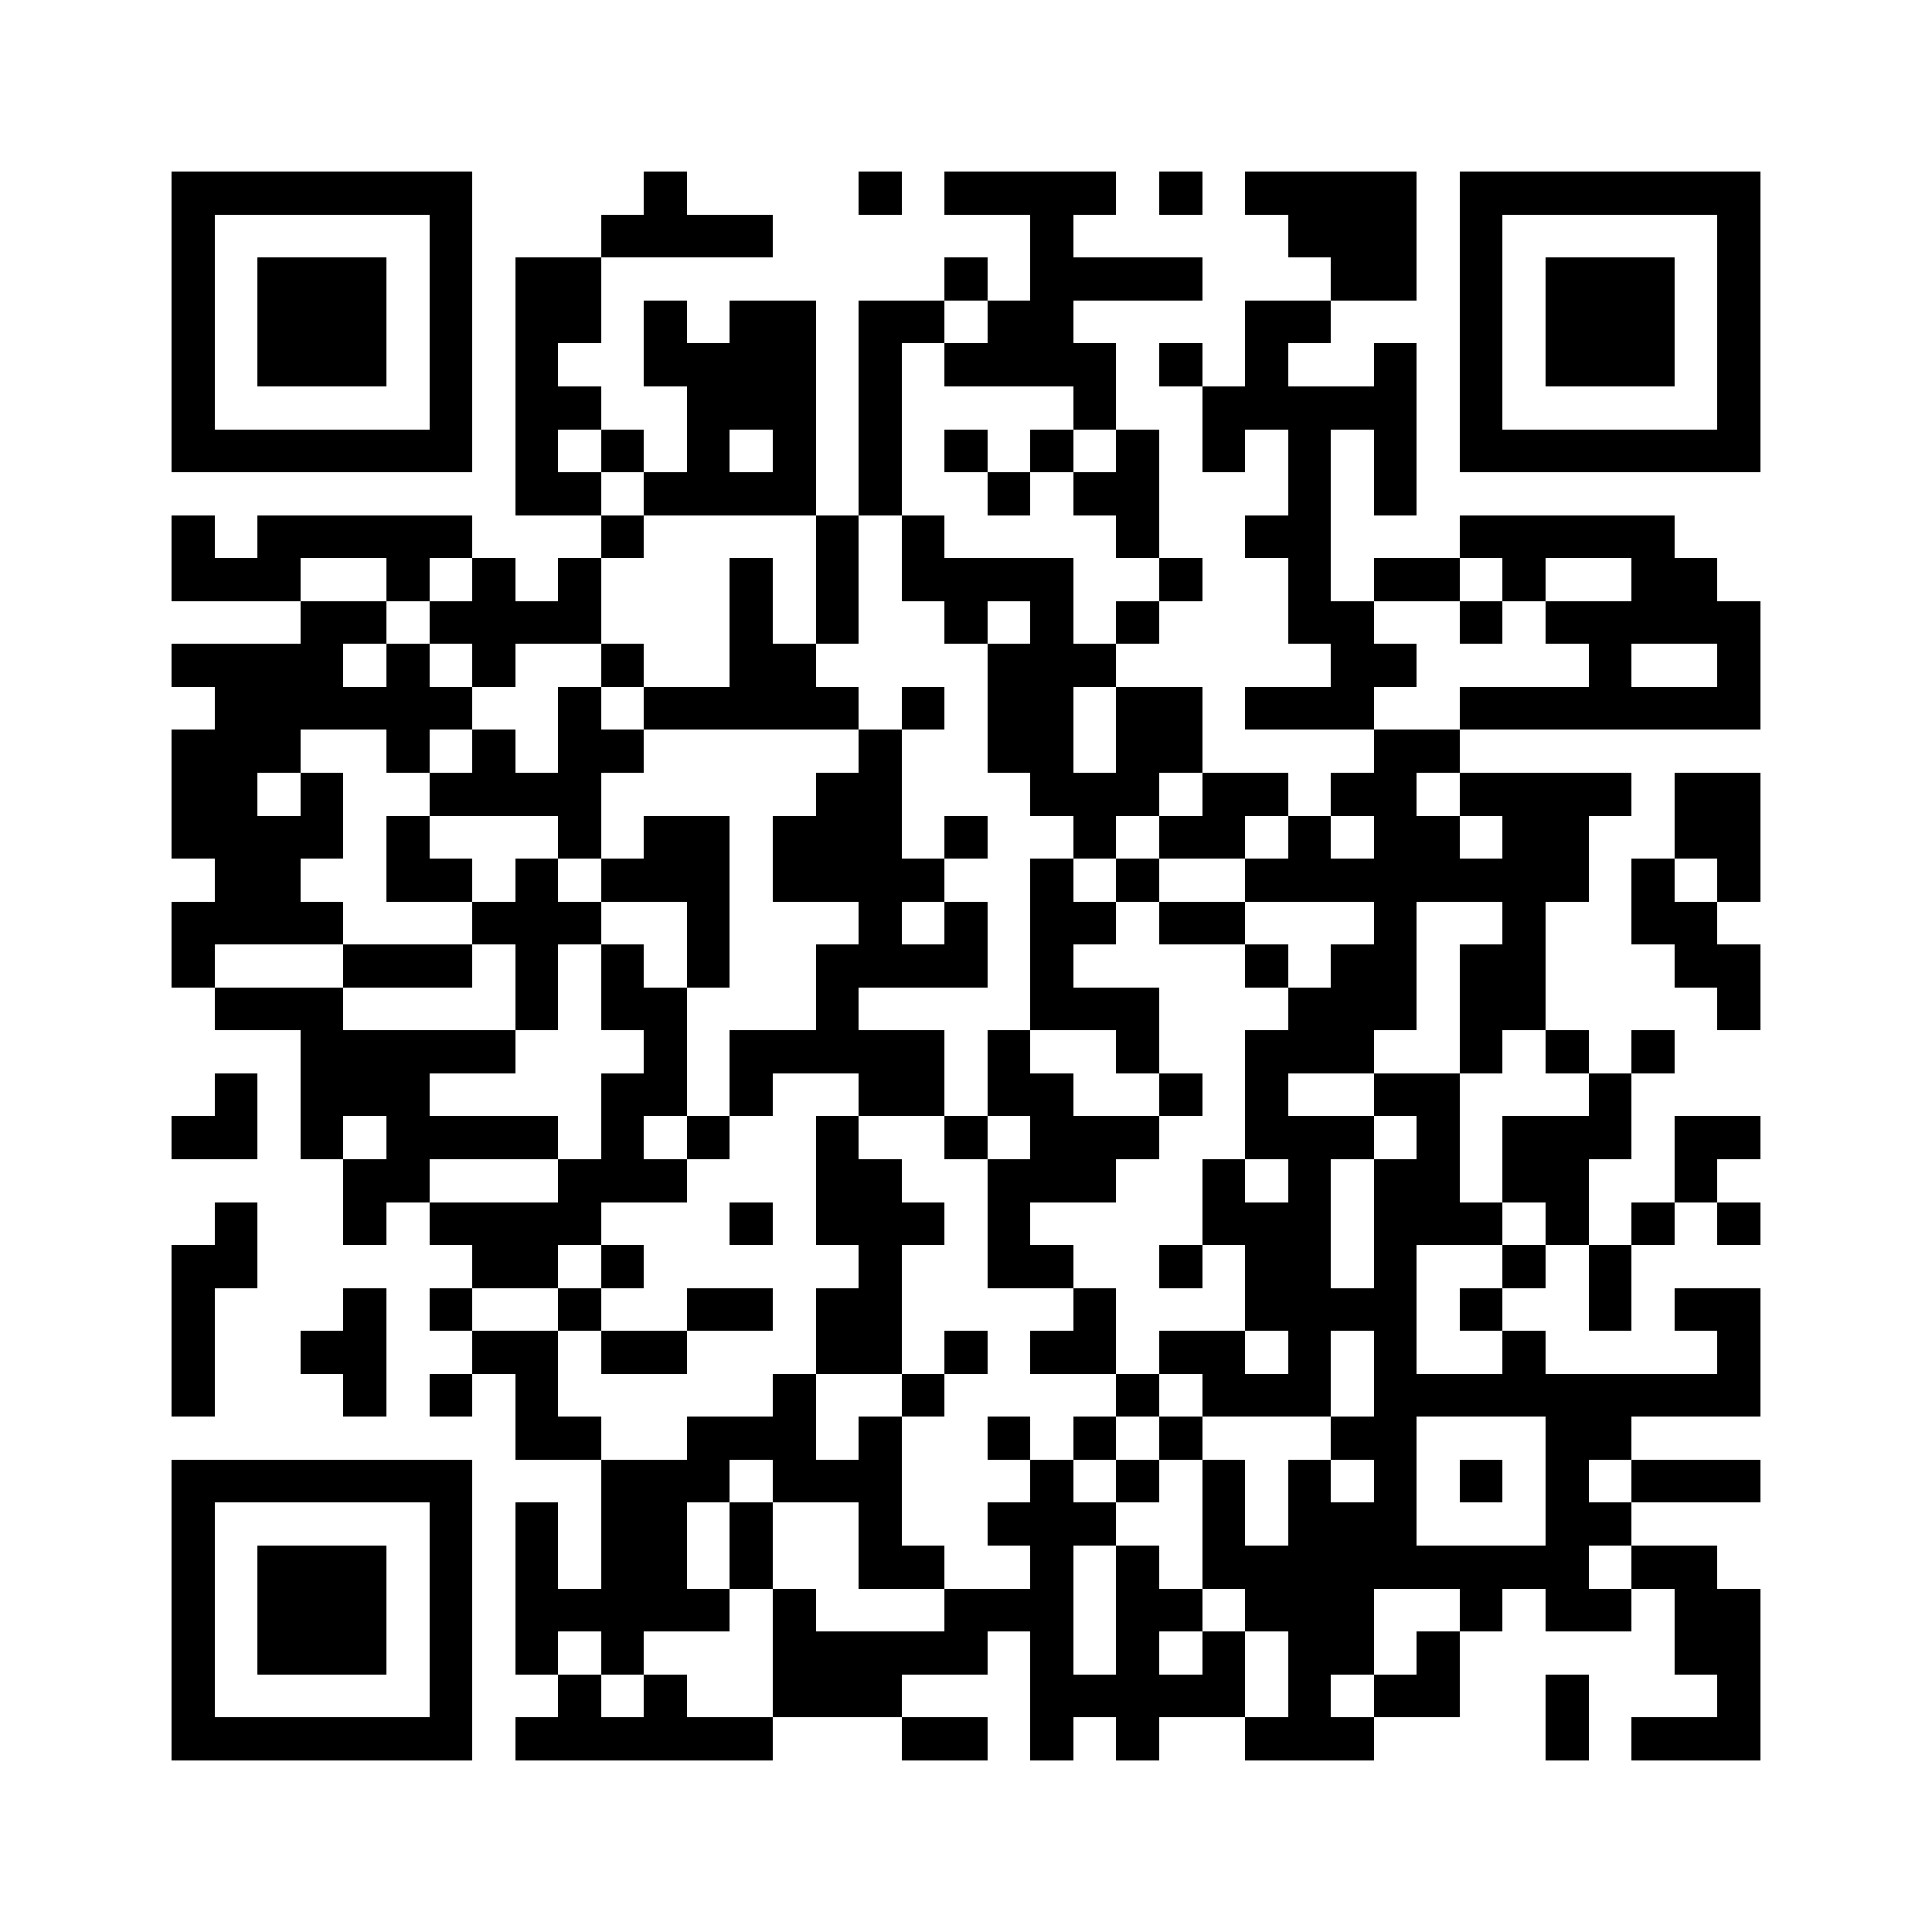 <?xml version="1.0" encoding="utf-8"?><!DOCTYPE svg PUBLIC "-//W3C//DTD SVG 1.1//EN" "http://www.w3.org/Graphics/SVG/1.1/DTD/svg11.dtd"><svg xmlns="http://www.w3.org/2000/svg" viewBox="0 0 45 45" shape-rendering="crispEdges"><path fill="#ffffff" d="M0 0h45v45H0z"/><path stroke="#000000" d="M4 4.5h7m4 0h1m4 0h1m1 0h4m1 0h1m1 0h4m1 0h7M4 5.5h1m5 0h1m3 0h4m6 0h1m5 0h3m1 0h1m5 0h1M4 6.5h1m1 0h3m1 0h1m1 0h2m8 0h1m1 0h4m3 0h2m1 0h1m1 0h3m1 0h1M4 7.5h1m1 0h3m1 0h1m1 0h2m1 0h1m1 0h2m1 0h2m1 0h2m4 0h2m3 0h1m1 0h3m1 0h1M4 8.5h1m1 0h3m1 0h1m1 0h1m2 0h4m1 0h1m1 0h4m1 0h1m1 0h1m2 0h1m1 0h1m1 0h3m1 0h1M4 9.5h1m5 0h1m1 0h2m2 0h3m1 0h1m4 0h1m2 0h5m1 0h1m5 0h1M4 10.5h7m1 0h1m1 0h1m1 0h1m1 0h1m1 0h1m1 0h1m1 0h1m1 0h1m1 0h1m1 0h1m1 0h1m1 0h7M12 11.5h2m1 0h4m1 0h1m2 0h1m1 0h2m3 0h1m1 0h1M4 12.5h1m1 0h5m3 0h1m4 0h1m1 0h1m4 0h1m2 0h2m3 0h5M4 13.5h3m2 0h1m1 0h1m1 0h1m3 0h1m1 0h1m1 0h4m2 0h1m2 0h1m1 0h2m1 0h1m2 0h2M7 14.5h2m1 0h4m3 0h1m1 0h1m2 0h1m1 0h1m1 0h1m3 0h2m2 0h1m1 0h5M4 15.5h4m1 0h1m1 0h1m2 0h1m2 0h2m4 0h3m5 0h2m4 0h1m2 0h1M5 16.5h6m2 0h1m1 0h5m1 0h1m1 0h2m1 0h2m1 0h3m2 0h7M4 17.5h3m2 0h1m1 0h1m1 0h2m5 0h1m2 0h2m1 0h2m4 0h2M4 18.5h2m1 0h1m2 0h4m5 0h2m3 0h3m1 0h2m1 0h2m1 0h4m1 0h2M4 19.5h4m1 0h1m3 0h1m1 0h2m1 0h3m1 0h1m2 0h1m1 0h2m1 0h1m1 0h2m1 0h2m2 0h2M5 20.5h2m2 0h2m1 0h1m1 0h3m1 0h4m2 0h1m1 0h1m2 0h8m1 0h1m1 0h1M4 21.5h4m3 0h3m2 0h1m3 0h1m1 0h1m1 0h2m1 0h2m3 0h1m2 0h1m2 0h2M4 22.5h1m3 0h3m1 0h1m1 0h1m1 0h1m2 0h4m1 0h1m4 0h1m1 0h2m1 0h2m3 0h2M5 23.5h3m4 0h1m1 0h2m3 0h1m4 0h3m3 0h3m1 0h2m4 0h1M7 24.5h5m3 0h1m1 0h5m1 0h1m2 0h1m2 0h3m2 0h1m1 0h1m1 0h1M5 25.5h1m1 0h3m4 0h2m1 0h1m2 0h2m1 0h2m2 0h1m1 0h1m2 0h2m3 0h1M4 26.5h2m1 0h1m1 0h4m1 0h1m1 0h1m2 0h1m2 0h1m1 0h3m2 0h3m1 0h1m1 0h3m1 0h2M8 27.5h2m3 0h3m3 0h2m2 0h3m2 0h1m1 0h1m1 0h2m1 0h2m2 0h1M5 28.5h1m2 0h1m1 0h4m3 0h1m1 0h3m1 0h1m4 0h3m1 0h3m1 0h1m1 0h1m1 0h1M4 29.5h2m5 0h2m1 0h1m5 0h1m2 0h2m2 0h1m1 0h2m1 0h1m2 0h1m1 0h1M4 30.5h1m3 0h1m1 0h1m2 0h1m2 0h2m1 0h2m4 0h1m3 0h4m1 0h1m2 0h1m1 0h2M4 31.5h1m2 0h2m2 0h2m1 0h2m3 0h2m1 0h1m1 0h2m1 0h2m1 0h1m1 0h1m2 0h1m4 0h1M4 32.5h1m3 0h1m1 0h1m1 0h1m5 0h1m2 0h1m4 0h1m1 0h3m1 0h9M12 33.5h2m2 0h3m1 0h1m2 0h1m1 0h1m1 0h1m3 0h2m3 0h2M4 34.5h7m3 0h3m1 0h3m3 0h1m1 0h1m1 0h1m1 0h1m1 0h1m1 0h1m1 0h1m1 0h3M4 35.5h1m5 0h1m1 0h1m1 0h2m1 0h1m2 0h1m2 0h3m2 0h1m1 0h3m3 0h2M4 36.5h1m1 0h3m1 0h1m1 0h1m1 0h2m1 0h1m2 0h2m2 0h1m1 0h1m1 0h9m1 0h2M4 37.5h1m1 0h3m1 0h1m1 0h5m1 0h1m3 0h3m1 0h2m1 0h3m2 0h1m1 0h2m1 0h2M4 38.5h1m1 0h3m1 0h1m1 0h1m1 0h1m3 0h5m1 0h1m1 0h1m1 0h1m1 0h2m1 0h1m5 0h2M4 39.5h1m5 0h1m2 0h1m1 0h1m2 0h3m3 0h5m1 0h1m1 0h2m2 0h1m3 0h1M4 40.5h7m1 0h6m3 0h2m1 0h1m1 0h1m2 0h3m4 0h1m1 0h3"/></svg>
